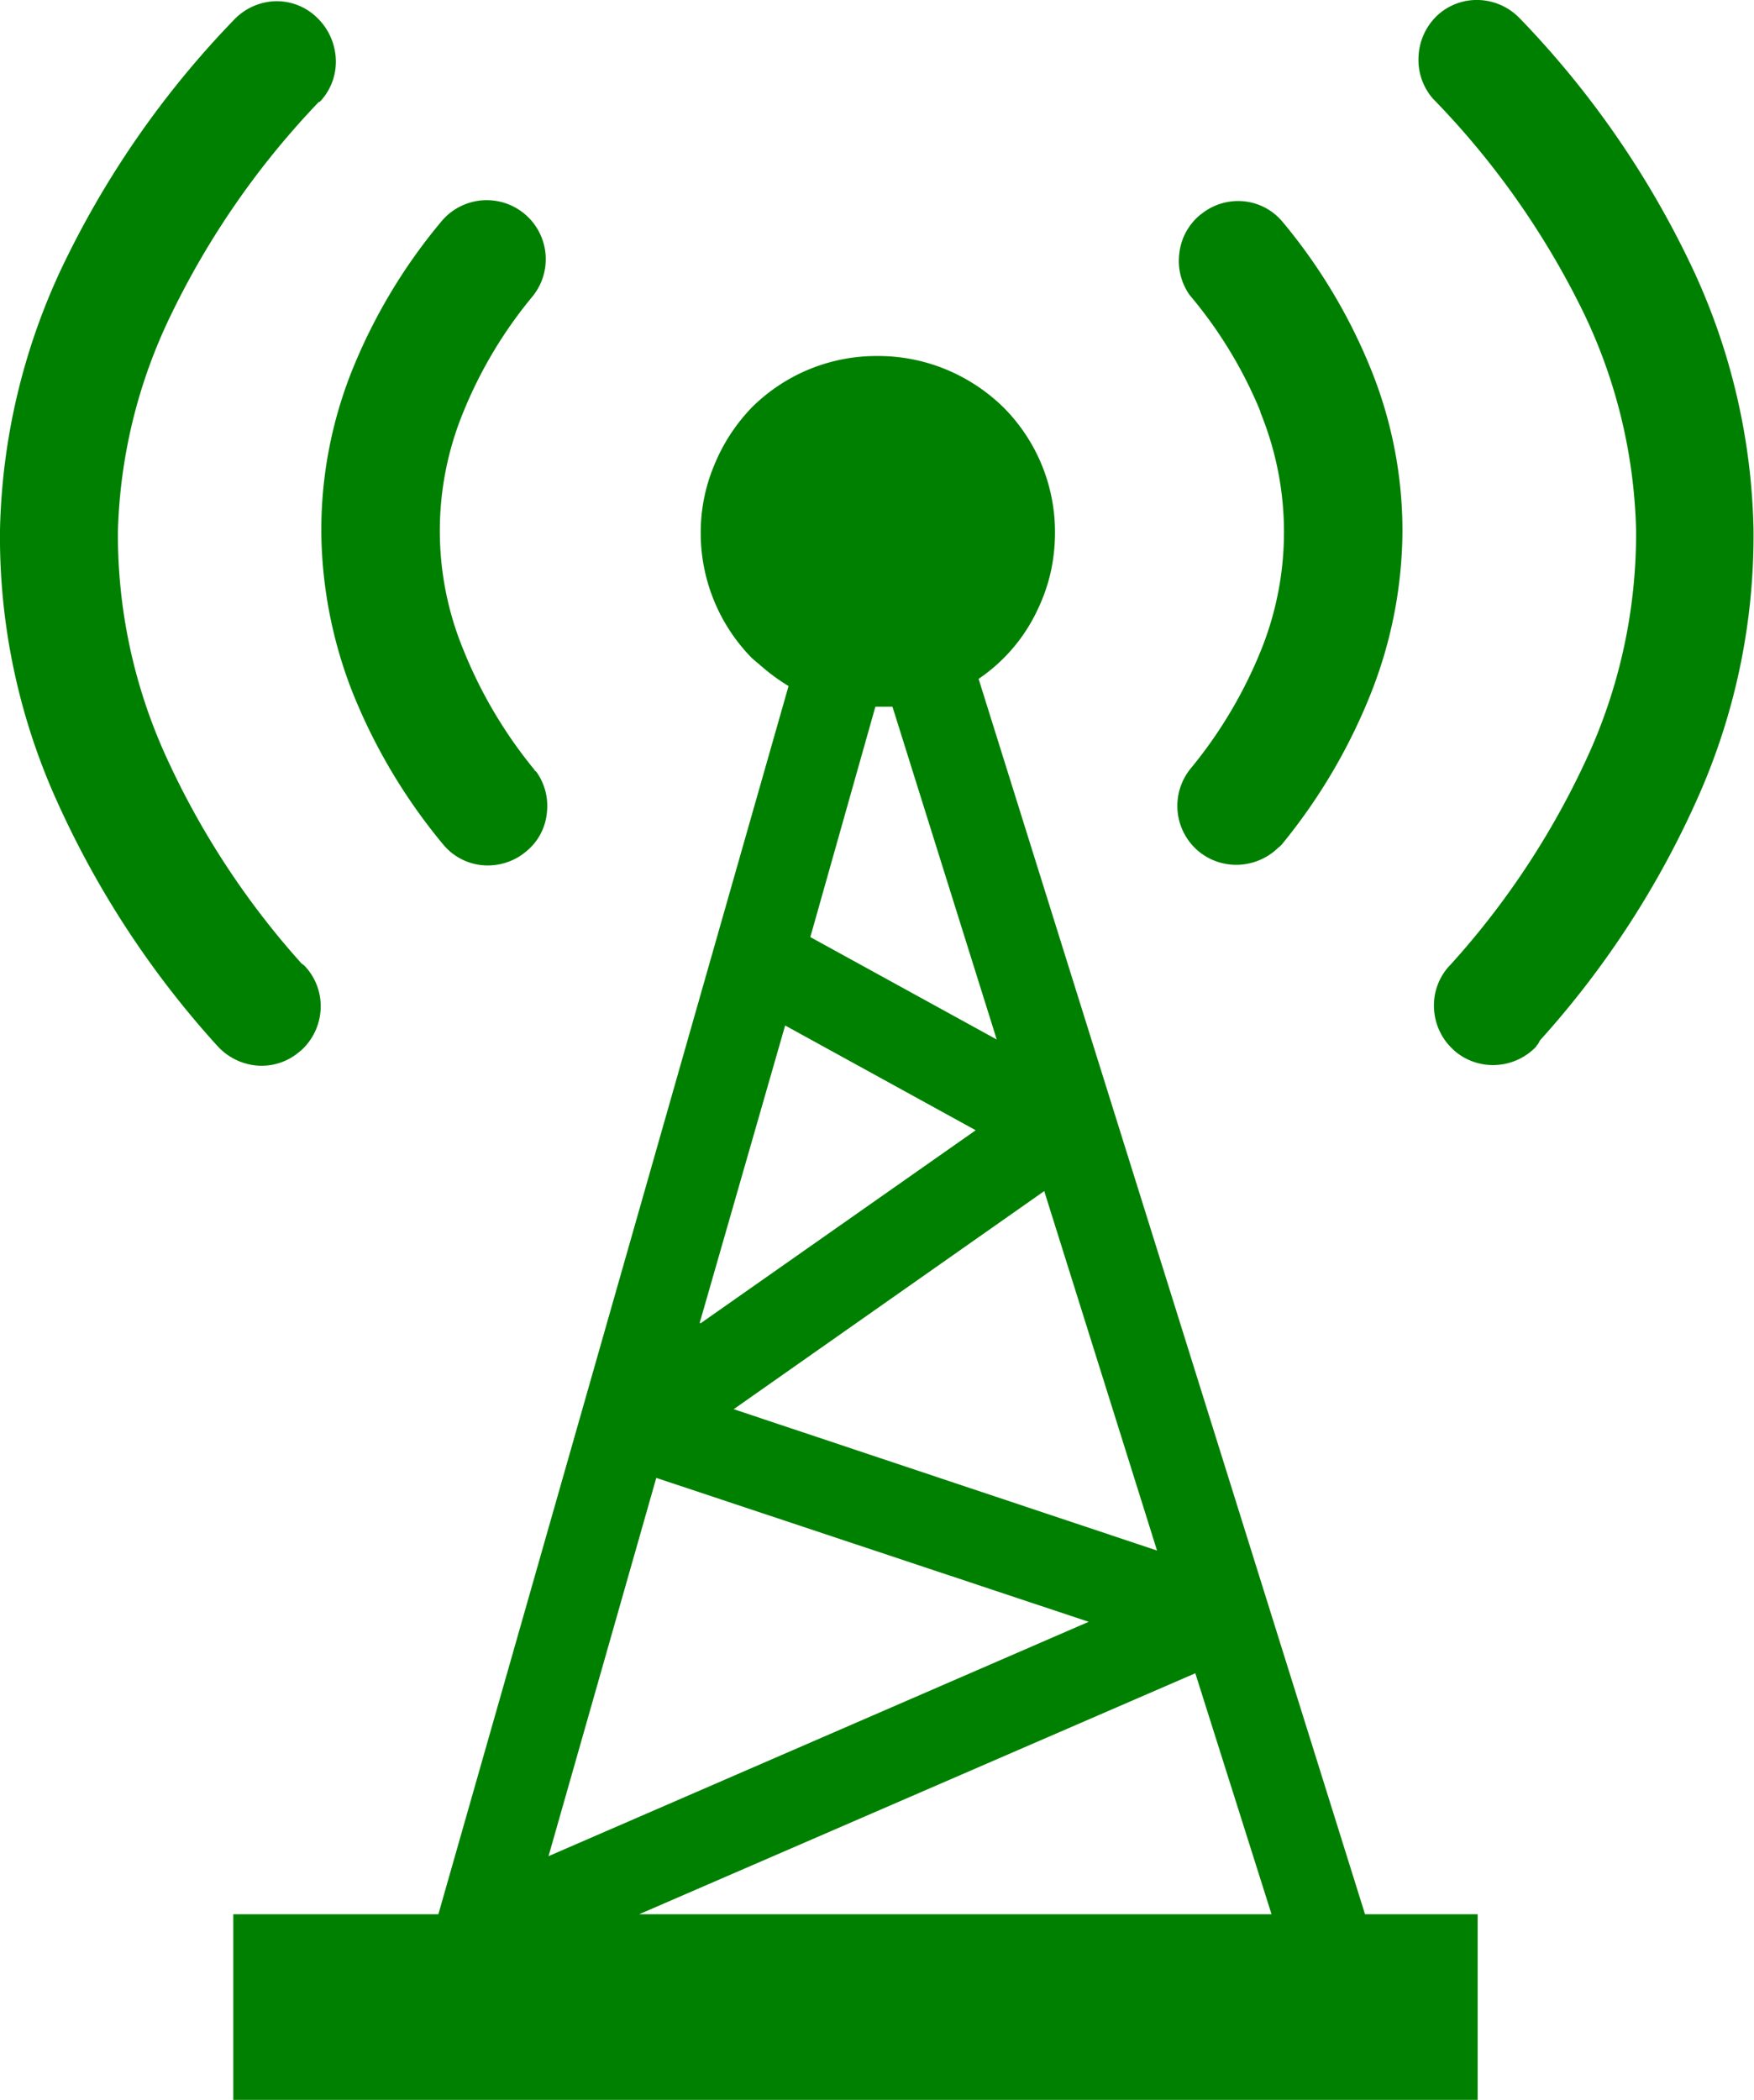 <svg id="Layer_1" data-name="Layer 1" xmlns="http://www.w3.org/2000/svg" viewBox="0 0 102.63 122.88"><title>base-station</title><path fill="green" d="M17.94,56.64a3.43,3.43,0,0,1,.82,2.43,3.49,3.49,0,0,1-1.12,2.37l-.1.08a3.4,3.4,0,0,1-2.44.83,3.53,3.53,0,0,1-2.35-1.12l-.1-.11A54.61,54.61,0,0,1,3.09,46.33,37.51,37.51,0,0,1,0,31,37.82,37.82,0,0,1,3.6,15.7,54.74,54.74,0,0,1,13.69,1.16l0,0A3.49,3.49,0,0,1,16.13.07a3.39,3.39,0,0,1,2.46,1l.06.06a3.59,3.59,0,0,1,1,2.36,3.4,3.4,0,0,1-.94,2.47l-.05,0A48.51,48.51,0,0,0,10,18.43,30.85,30.85,0,0,0,6.9,31.08,31.27,31.27,0,0,0,9.54,43.87a47.57,47.57,0,0,0,8.11,12.51,1,1,0,0,1,.2.16l.09.1ZM13.65,112h12L46.14,40.14a11.26,11.26,0,0,1-1.4-1L44,38.51a10.44,10.44,0,0,1-3-7.35,10.19,10.19,0,0,1,.79-3.94A10.6,10.6,0,0,1,44,23.83a10.33,10.33,0,0,1,7.34-3,10.38,10.38,0,0,1,4,.78,10.6,10.6,0,0,1,3.39,2.24,10.33,10.33,0,0,1,3,7.34,10.76,10.76,0,0,1-.25,2.28v0a10.39,10.39,0,0,1-.73,2.12,10,10,0,0,1-3.49,4.13L79.87,112h6.59v10.86H13.65V112Zm23.75,0h37L69.94,97.9,37.4,112Zm10-57.18,10.92,6-6.1-19.47q-.46,0-1,0h0L47.41,54.84Zm13.7,14.87L42.93,82.45,67.7,90.72l-6.59-21Zm-29,38.91,31.6-13.71L38.4,86.47l-6.31,22.15ZM41,77.42,57.09,66.13,45.94,60l-5,17.4ZM31.34,45.1v0A3.42,3.42,0,0,1,32,47.54a3.32,3.32,0,0,1-1.24,2.3l-.14.11a3.49,3.49,0,0,1-2.42.67,3.37,3.37,0,0,1-2.3-1.25l-.06-.07a33.24,33.24,0,0,1-5.22-8.81,26.29,26.29,0,0,1-1.82-9.39,25.17,25.17,0,0,1,1.75-9.3A32.44,32.44,0,0,1,25.79,13a3.45,3.45,0,0,1,5.38,4.33l0,0a25.76,25.76,0,0,0-4.06,6.78,18.25,18.25,0,0,0,0,13.9A26.76,26.76,0,0,0,31.24,45l.1.15ZM89.9,61.22a3.49,3.49,0,0,1-2.34,1.09,3.43,3.43,0,0,1-2.5-.87L85,61.38a3.47,3.47,0,0,1-1.09-2.33,3.41,3.41,0,0,1,.87-2.51l.06-.06a47.61,47.61,0,0,0,8.25-12.65A31.41,31.41,0,0,0,95.73,31a31,31,0,0,0-3.06-12.68A48.21,48.21,0,0,0,83.93,5.86l-.08-.08A3.44,3.44,0,0,1,83,3.37,3.52,3.52,0,0,1,84,1l.08-.08A3.4,3.4,0,0,1,86.52,0a3.48,3.48,0,0,1,2.4,1.07l.07.07A54.45,54.45,0,0,1,99,15.63a37.72,37.72,0,0,1,3.6,15.28,37.66,37.66,0,0,1-3.09,15.38,53.77,53.77,0,0,1-9.41,14.59.93.93,0,0,1-.21.32l0,0ZM74.81,49.58a3.52,3.52,0,0,1-2.11,1,3.46,3.46,0,0,1-2.53-.74A3.46,3.46,0,0,1,69.64,45l0,0a26.44,26.44,0,0,0,4.11-6.87,18.47,18.47,0,0,0,0-14l0-.05a25.64,25.64,0,0,0-4.06-6.72l-.09-.11A3.46,3.46,0,0,1,69,14.86a3.41,3.41,0,0,1,1.25-2.31l.07-.05a3.44,3.44,0,0,1,2.48-.72A3.37,3.37,0,0,1,75.06,13l.06.07a32.38,32.38,0,0,1,5.19,8.77,25.17,25.17,0,0,1,1.75,9.3,26.13,26.13,0,0,1-1.82,9.36A33.34,33.34,0,0,1,75,49.41a1.41,1.41,0,0,1-.18.17Z"/></svg>